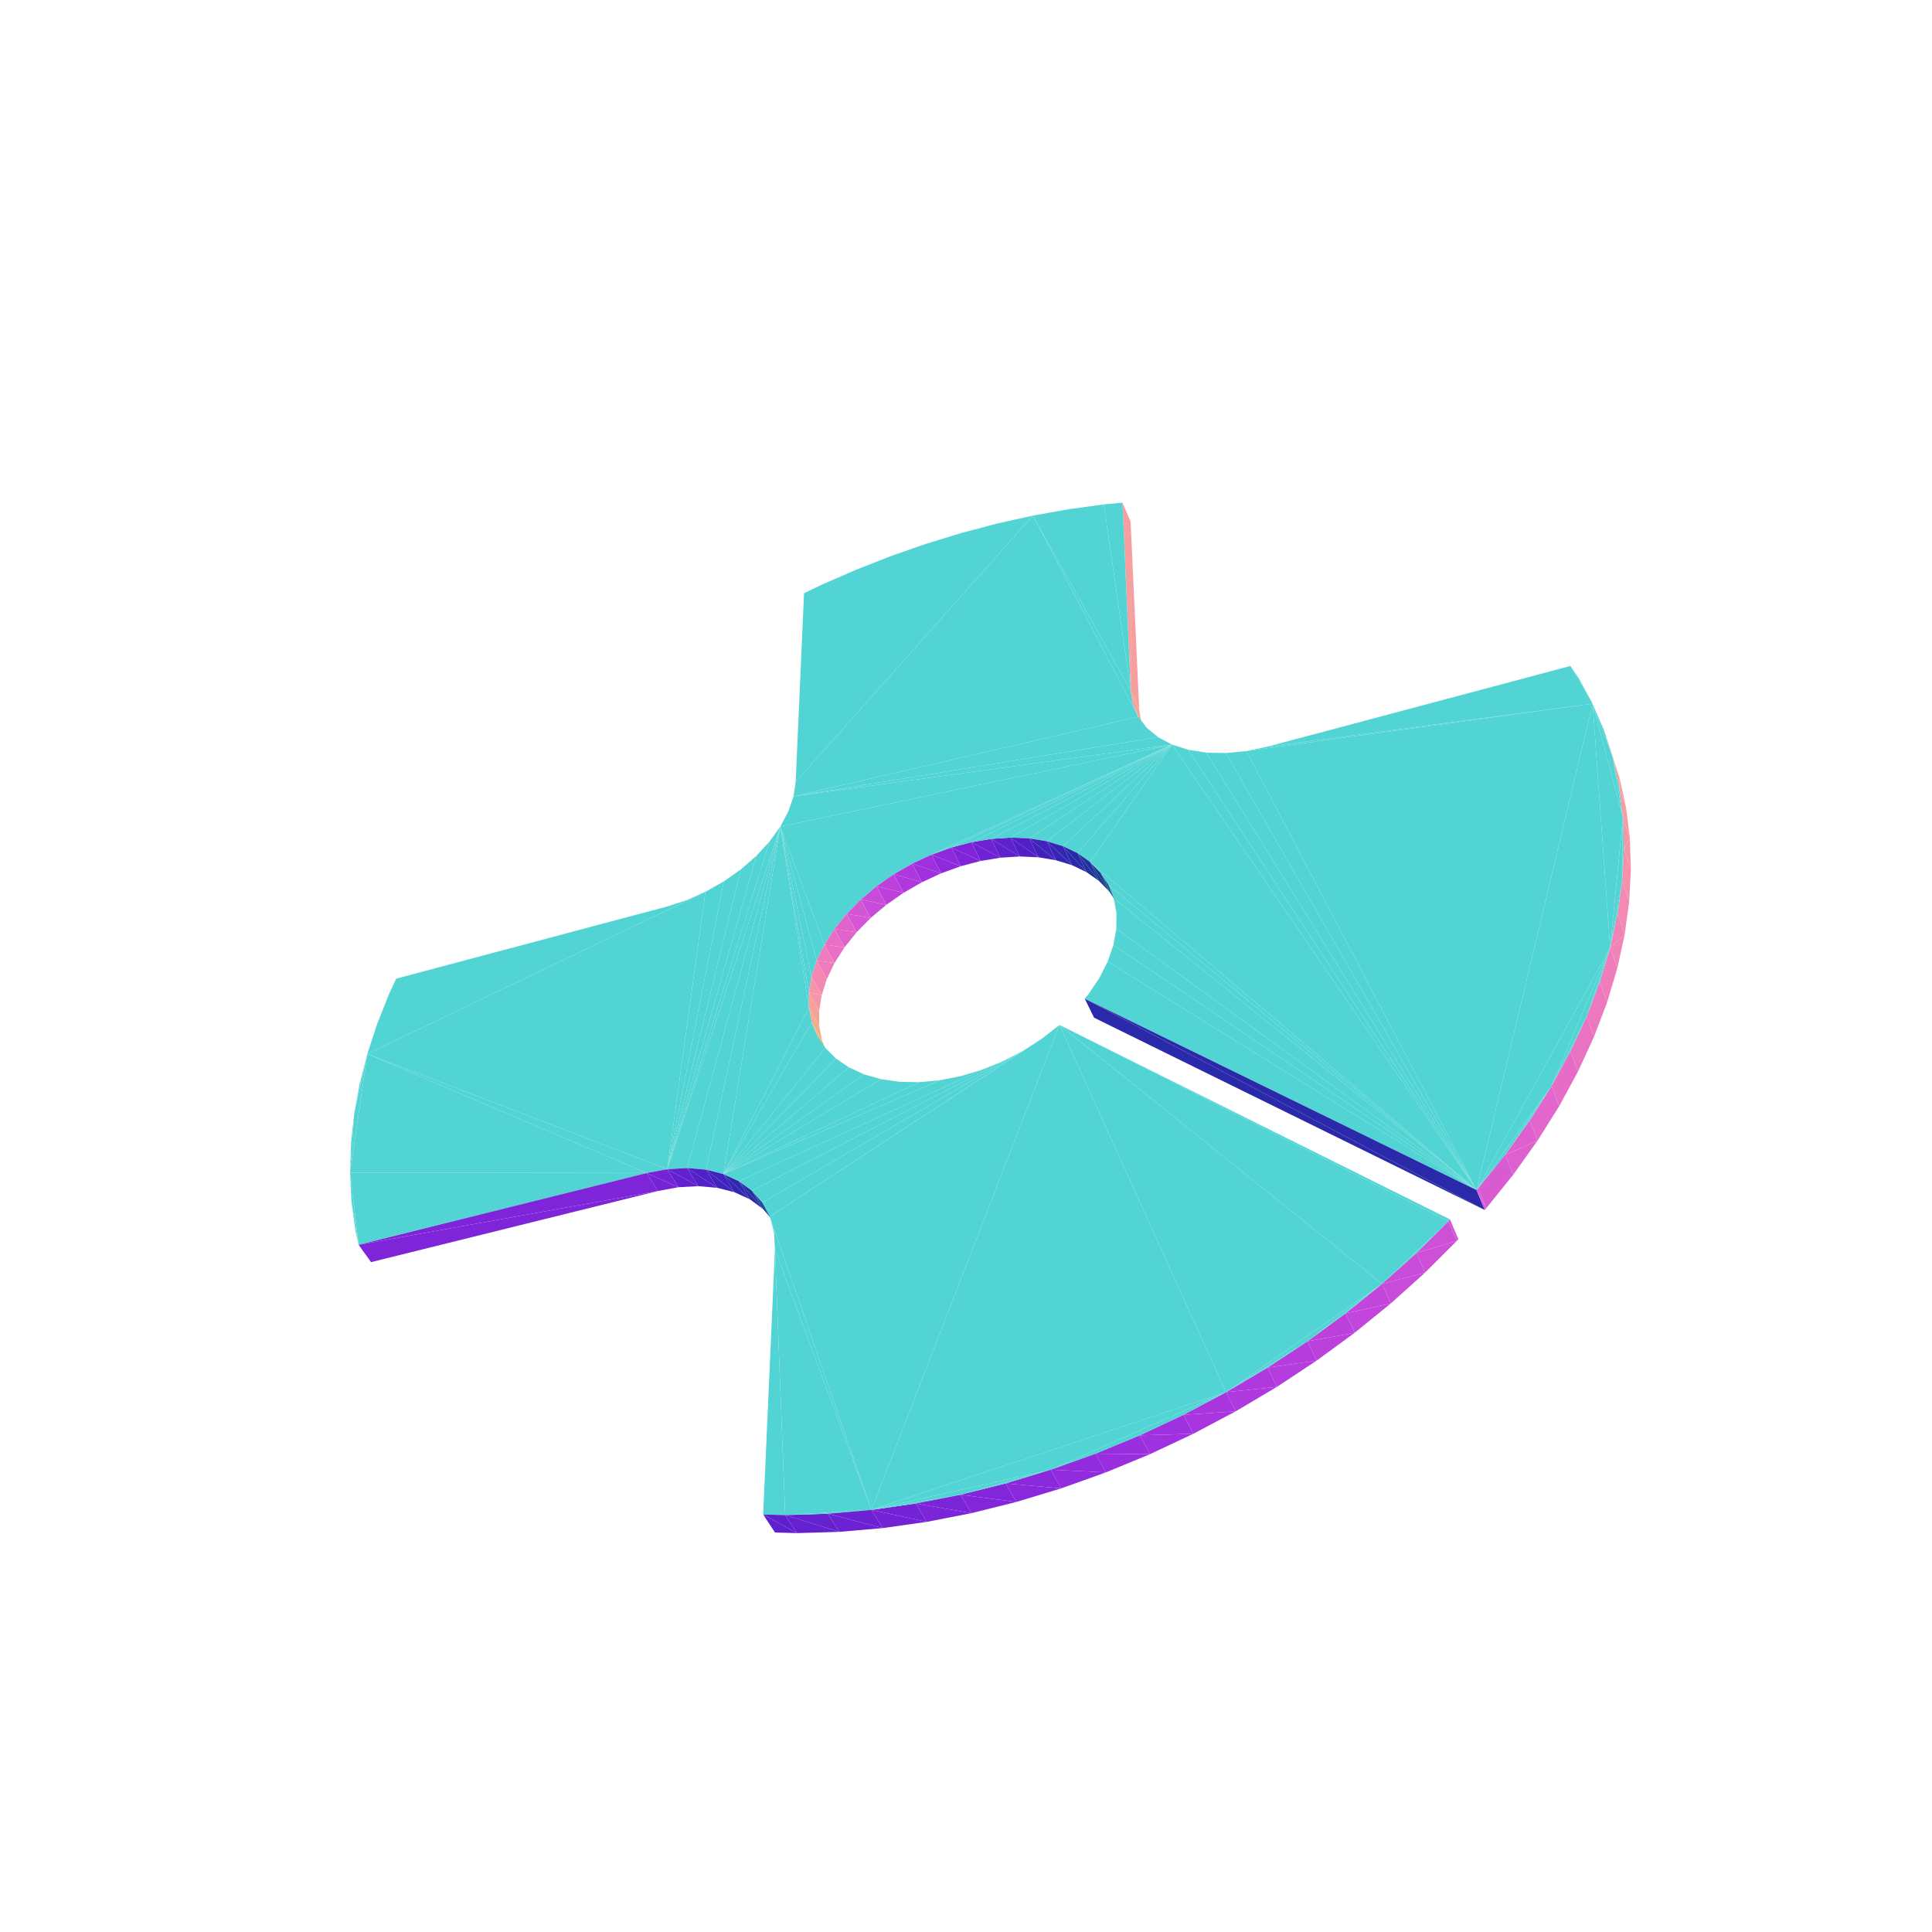 <?xml version="1.0" encoding="UTF-8"?>
<!-- Generated by jsxcad -->
<!DOCTYPE svg PUBLIC "-//W3C//DTD SVG 1.1 Tiny//EN" "http://www.w3.org/Graphics/SVG/1.1/DTD/svg11-tiny.dtd">
<svg viewBox="-250 -250 500 500" width="500" height="500" xmlns="http://www.w3.org/2000/svg"><path d="M-19.372,-106.108L-28.376,-102.582L-37.267,-98.71zM-1.12,-112.084L-10.279,-109.279L-19.372,-106.108zM17.296,-116.558L-1.12,-112.084L-19.372,-106.108zM17.296,-116.558L8.08,-114.513L-1.12,-112.084zM35.676,-119.456L26.503,-118.208L17.296,-116.558zM-37.267,-98.71L-41.913,-96.479L-44.081,-47.633zM-19.372,-106.108L-37.267,-98.71L-44.081,-47.633zM17.296,-116.558L-19.372,-106.108L-44.081,-47.633zM42.642,-71.233L35.676,-119.456L17.296,-116.558z" style="fill:rgb(83,212,212)"/><path d="M42.595,-114.995L40.503,-119.899L42.642,-71.233z" style="fill:rgb(247,158,158)"/><path d="M42.642,-71.233L40.503,-119.899L35.676,-119.456zM17.296,-116.558L-44.081,-47.633L-44.635,-43.899zM44.597,-64.502L17.296,-116.558L-44.635,-43.899z" style="fill:rgb(83,212,212)"/><path d="M42.595,-114.995L42.642,-71.233L44.835,-66.287z" style="fill:rgb(247,158,158)"/><path d="M43.212,-67.726L42.642,-71.233L17.296,-116.558zM-77.448,-15.371L-147.461,3.272L-149.354,7.334zM44.597,-64.502L43.212,-67.726L17.296,-116.558zM-149.354,7.334L-152.404,15.025L-154.929,22.75zM-77.448,-15.371L-149.354,7.334L-154.929,22.75zM-72.406,-17.006L-77.448,-15.371L-154.929,22.75zM-67.439,-19.2L-72.406,-17.006L-154.929,22.75zM53.295,-57.318L-44.635,-43.899L-45.968,-40.017zM53.295,-57.318L-45.968,-40.017L-48.054,-36.087zM-154.929,22.75L-156.909,30.485L-158.325,38.203z" style="fill:rgb(83,212,212)"/><path d="M44.835,-66.287L43.212,-67.726L45.411,-62.776zM44.835,-66.287L42.642,-71.233L43.212,-67.726z" style="fill:rgb(246,165,151)"/><path d="M46.772,-61.644L44.597,-64.502L-44.635,-43.899zM49.693,-59.227L46.772,-61.644L-44.635,-43.899z" style="fill:rgb(83,212,212)"/><path d="M45.411,-62.776L44.597,-64.502L46.798,-59.547zM45.411,-62.776L43.212,-67.726L44.597,-64.502z" style="fill:rgb(244,178,136)"/><path d="M53.295,-57.318L49.693,-59.227L-44.635,-43.899zM-154.929,22.75L-158.325,38.203L-159.404,53.478zM-13.905,-26.491L-8.923,-28.808L-48.054,-36.087zM-18.668,-23.755L-13.905,-26.491L-48.054,-36.087zM-23.135,-20.645L-18.668,-23.755L-48.054,-36.087zM-27.231,-17.21L-23.135,-20.645L-48.054,-36.087zM-8.923,-28.808L53.295,-57.318L-48.054,-36.087zM-30.887,-13.506L-27.231,-17.21L-48.054,-36.087zM-34.043,-9.592L-30.887,-13.506L-48.054,-36.087zM-36.641,-5.531L-34.043,-9.592L-48.054,-36.087z" style="fill:rgb(83,212,212)"/><path d="M-6.462,-23.975L-13.905,-26.491L-11.422,-21.669z" style="fill:rgb(159,48,222)"/><path d="M-11.422,-21.669L-18.668,-23.755L-16.163,-18.944z" style="fill:rgb(174,56,222)"/><path d="M-1.364,-25.823L-8.923,-28.808L-6.462,-23.975z" style="fill:rgb(143,42,220)"/><path d="M-158.325,38.203L-159.162,45.877L-159.404,53.478z" style="fill:rgb(83,212,212)"/><path d="M-16.163,-18.944L-23.135,-20.645L-20.607,-15.844z" style="fill:rgb(188,65,220)"/><path d="M-38.633,-1.391L-36.641,-5.531L-48.054,-36.087zM-48.054,-36.087L-50.845,-32.21L-77.326,52.584z" style="fill:rgb(83,212,212)"/><path d="M3.791,-27.183L-3.803,-30.669L-1.364,-25.823z" style="fill:rgb(127,37,217)"/><path d="M-11.422,-21.669L-13.905,-26.491L-18.668,-23.755z" style="fill:rgb(174,56,222)"/><path d="M-6.462,-23.975L-8.923,-28.808L-13.905,-26.491z" style="fill:rgb(159,48,222)"/><path d="M-20.607,-15.844L-27.231,-17.21L-24.681,-12.419z" style="fill:rgb(201,75,217)"/><path d="M-16.163,-18.944L-18.668,-23.755L-23.135,-20.645z" style="fill:rgb(188,65,220)"/><path d="M-1.364,-25.823L-3.803,-30.669L-8.923,-28.808z" style="fill:rgb(143,42,220)"/><path d="M-50.845,-32.21L-54.273,-28.487L-77.326,52.584z" style="fill:rgb(83,212,212)"/><path d="M8.917,-28.031L1.371,-32.041L3.791,-27.183z" style="fill:rgb(111,34,212)"/><path d="M-20.607,-15.844L-23.135,-20.645L-27.231,-17.21z" style="fill:rgb(201,75,217)"/><path d="M-48.054,-36.087L-39.981,2.759L-38.633,-1.391z" style="fill:rgb(83,212,212)"/><path d="M3.791,-27.183L1.371,-32.041L-3.803,-30.669z" style="fill:rgb(127,37,217)"/><path d="M-24.681,-12.419L-30.887,-13.506L-28.317,-8.723z" style="fill:rgb(213,86,212)"/><path d="M-54.273,-28.487L-58.251,-25.018L-77.326,52.584zM-67.439,-19.2L-154.929,22.75L-77.326,52.584z" style="fill:rgb(83,212,212)"/><path d="M-24.681,-12.419L-27.231,-17.21L-30.887,-13.506z" style="fill:rgb(213,86,212)"/><path d="M-58.251,-25.018L-62.679,-21.894L-77.326,52.584zM-8.923,-28.808L-3.803,-30.669L53.295,-57.318z" style="fill:rgb(83,212,212)"/><path d="M13.93,-28.349L6.516,-32.901L8.917,-28.031z" style="fill:rgb(95,32,206)"/><path d="M-62.679,-21.894L-67.439,-19.2L-77.326,52.584z" style="fill:rgb(83,212,212)"/><path d="M8.917,-28.031L6.516,-32.901L1.371,-32.041z" style="fill:rgb(111,34,212)"/><path d="M-3.803,-30.669L1.371,-32.041L53.295,-57.318z" style="fill:rgb(83,212,212)"/><path d="M-28.317,-8.723L-34.043,-9.592L-31.452,-4.815z" style="fill:rgb(223,98,205)"/><path d="M-48.054,-36.087L-40.654,6.849L-39.981,2.759zM1.371,-32.041L6.516,-32.901L53.295,-57.318z" style="fill:rgb(83,212,212)"/><path d="M-28.317,-8.723L-30.887,-13.506L-34.043,-9.592z" style="fill:rgb(223,98,205)"/><path d="M13.93,-28.349L11.547,-33.232L6.516,-32.901z" style="fill:rgb(95,32,206)"/><path d="M18.745,-28.13L11.547,-33.232L13.93,-28.349z" style="fill:rgb(80,32,198)"/><path d="M6.516,-32.901L11.547,-33.232L53.295,-57.318z" style="fill:rgb(83,212,212)"/><path d="M-31.452,-4.815L-36.641,-5.531L-34.031,-0.761z" style="fill:rgb(232,111,197)"/><path d="M-48.054,-36.087L-40.635,10.807L-40.654,6.849z" style="fill:rgb(83,212,212)"/><path d="M-31.452,-4.815L-34.043,-9.592L-36.641,-5.531z" style="fill:rgb(232,111,197)"/><path d="M11.547,-33.232L16.378,-33.024L53.295,-57.318z" style="fill:rgb(83,212,212)"/><path d="M18.745,-28.13L16.378,-33.024L11.547,-33.232z" style="fill:rgb(80,32,198)"/><path d="M23.281,-27.371L16.378,-33.024L18.745,-28.13z" style="fill:rgb(66,34,189)"/><path d="M-34.031,-0.761L-38.633,-1.391L-36.007,3.375z" style="fill:rgb(239,123,188)"/><path d="M16.378,-33.024L20.928,-32.278L53.295,-57.318z" style="fill:rgb(83,212,212)"/><path d="M-34.031,-0.761L-36.641,-5.531L-38.633,-1.391z" style="fill:rgb(239,123,188)"/><path d="M-154.929,22.75L-159.404,53.478L-82.654,53.578z" style="fill:rgb(83,212,212)"/><path d="M23.281,-27.371L20.928,-32.278L16.378,-33.024z" style="fill:rgb(66,34,189)"/><path d="M27.459,-26.083L20.928,-32.278L23.281,-27.371z" style="fill:rgb(53,37,179)"/><path d="M20.928,-32.278L25.117,-30.999L53.295,-57.318z" style="fill:rgb(83,212,212)"/><path d="M-36.007,3.375L-39.981,2.759L-37.339,7.523zM-36.007,3.375L-38.633,-1.391L-39.981,2.759z" style="fill:rgb(244,136,178)"/><path d="M27.459,-26.083L25.117,-30.999L20.928,-32.278z" style="fill:rgb(53,37,179)"/><path d="M25.117,-30.999L28.869,-29.206L53.295,-57.318z" style="fill:rgb(83,212,212)"/><path d="M31.203,-24.28L25.117,-30.999L27.459,-26.083z" style="fill:rgb(41,42,168)"/><path d="M-159.404,53.478L-159.035,60.978L-157.186,72.155z" style="fill:rgb(83,212,212)"/><path d="M-37.339,7.523L-40.654,6.849L-38,11.611z" style="fill:rgb(246,149,167)"/><path d="M28.869,-29.206L32.117,-26.923L53.295,-57.318z" style="fill:rgb(83,212,212)"/><path d="M-37.339,7.523L-39.981,2.759L-40.654,6.849z" style="fill:rgb(246,149,167)"/><path d="M31.203,-24.28L28.869,-29.206L25.117,-30.999z" style="fill:rgb(41,42,168)"/><path d="M-48.054,-36.087L-62.773,53.845L-40.635,10.807z" style="fill:rgb(83,212,212)"/><path d="M34.444,-21.988L28.869,-29.206L31.203,-24.28z" style="fill:rgb(31,49,156)"/><path d="M-38,11.611L-40.635,10.807L-37.97,15.569zM-38,11.611L-40.654,6.849L-40.635,10.807z" style="fill:rgb(247,161,155)"/><path d="M-159.035,60.978L-158.045,68.346L-157.186,72.155z" style="fill:rgb(83,212,212)"/><path d="M34.444,-21.988L32.117,-26.923L28.869,-29.206z" style="fill:rgb(31,49,156)"/><path d="M37.12,-19.243L32.117,-26.923L34.444,-21.988z" style="fill:rgb(22,57,143)"/><path d="M-154.929,22.75L-82.654,53.578L-77.326,52.584zM-48.054,-36.087L-77.326,52.584L-72.157,52.292z" style="fill:rgb(83,212,212)"/><path d="M-37.97,15.569L-39.914,14.563L-37.243,19.326zM-37.97,15.569L-40.635,10.807L-39.914,14.563z" style="fill:rgb(245,172,142)"/><path d="M37.12,-19.243L34.796,-24.185L32.117,-26.923z" style="fill:rgb(22,57,143)"/><path d="M-48.054,-36.087L-72.157,52.292L-67.267,52.714zM-159.404,53.478L-157.186,72.155L-82.654,53.578z" style="fill:rgb(83,212,212)"/><path d="M39.177,-16.087L34.796,-24.185L37.12,-19.243z" style="fill:rgb(15,66,131)"/><path d="M-48.054,-36.087L-67.267,52.714L-62.773,53.845zM162.166,-67.898L78.009,-56.767L72.579,-55.624z" style="fill:rgb(83,212,212)"/><path d="M-37.243,19.326L-38.497,18.046L-35.821,22.813zM-37.243,19.326L-39.914,14.563L-38.497,18.046z" style="fill:rgb(241,183,130)"/><path d="M-79.737,58.235L-157.186,72.155L-153.98,76.639z" style="fill:rgb(127,37,217)"/><path d="M39.177,-16.087L36.853,-21.034L34.796,-24.185z" style="fill:rgb(15,66,131)"/><path d="M162.166,-67.898L156.435,-77.651L78.009,-56.767zM-62.773,53.845L-39.914,14.563L-40.635,10.807z" style="fill:rgb(83,212,212)"/><path d="M-79.737,58.235L-82.654,53.578L-157.186,72.155z" style="fill:rgb(127,37,217)"/><path d="M-62.773,53.845L-38.497,18.046L-39.914,14.563zM-62.773,53.845L-36.4,21.193L-38.497,18.046z" style="fill:rgb(83,212,212)"/><path d="M-74.429,57.254L-82.654,53.578L-79.737,58.235z" style="fill:rgb(118,35,214)"/><path d="M162.166,-67.898L158.627,-74.396L156.435,-77.651zM-62.773,53.845L-33.654,23.942L-36.4,21.193z" style="fill:rgb(83,212,212)"/><path d="M-69.278,56.973L-77.326,52.584L-74.429,57.254z" style="fill:rgb(99,32,207)"/><path d="M-74.429,57.254L-77.326,52.584L-82.654,53.578z" style="fill:rgb(118,35,214)"/><path d="M-69.278,56.973L-72.157,52.292L-77.326,52.584z" style="fill:rgb(99,32,207)"/><path d="M-64.404,57.406L-72.157,52.292L-69.278,56.973z" style="fill:rgb(81,32,199)"/><path d="M-62.773,53.845L-30.3,26.237L-33.654,23.942z" style="fill:rgb(83,212,212)"/><path d="M-64.404,57.406L-67.267,52.714L-72.157,52.292z" style="fill:rgb(81,32,199)"/><path d="M-62.773,53.845L-26.394,28.031L-30.3,26.237z" style="fill:rgb(83,212,212)"/><path d="M-59.922,58.547L-67.267,52.714L-64.404,57.406z" style="fill:rgb(64,34,188)"/><path d="M-62.773,53.845L-22.003,29.285L-26.394,28.031z" style="fill:rgb(83,212,212)"/><path d="M-59.922,58.547L-62.773,53.845L-67.267,52.714z" style="fill:rgb(64,34,188)"/><path d="M-55.941,60.377L-62.773,53.845L-59.922,58.547z" style="fill:rgb(49,38,176)"/><path d="M-62.773,53.845L-17.205,29.97L-22.003,29.285zM-62.773,53.845L-12.089,30.067L-17.205,29.97z" style="fill:rgb(83,212,212)"/><path d="M-55.941,60.377L-58.783,55.667L-62.773,53.845z" style="fill:rgb(49,38,176)"/><path d="M132.125,57.994L57.493,-55.971L53.295,-57.318z" style="fill:rgb(83,212,212)"/><path d="M-52.561,62.86L-58.783,55.667L-55.941,60.377z" style="fill:rgb(36,45,162)"/><path d="M-62.773,53.845L-6.75,29.57L-12.089,30.067zM167.401,-53.815L165.1,-61.031L162.166,-67.898z" style="fill:rgb(83,212,212)"/><path d="M166.87,-55.77L165.1,-61.031L167.401,-53.815z" style="fill:rgb(246,166,149)"/><path d="M-62.773,53.845L-1.29,28.485L-6.75,29.57zM-62.773,53.845L-58.783,55.667L4.186,26.83zM132.125,57.994L62.187,-55.226L57.493,-55.971zM-62.773,53.845L4.186,26.83L-1.29,28.485z" style="fill:rgb(83,212,212)"/><path d="M166.87,-55.77L167.401,-53.815L169.174,-48.548z" style="fill:rgb(246,166,149)"/><path d="M-52.561,62.86L-55.398,58.142L-58.783,55.667z" style="fill:rgb(36,45,162)"/><path d="M132.125,57.994L67.259,-55.107L62.187,-55.226z" style="fill:rgb(83,212,212)"/><path d="M-49.871,65.943L-55.398,58.142L-52.561,62.86z" style="fill:rgb(25,54,148)"/><path d="M-58.783,55.667L9.57,24.637L4.186,26.83zM-58.783,55.667L-55.398,58.142L9.57,24.637zM32.117,-26.923L132.125,57.994L53.295,-57.318zM132.125,57.994L72.579,-55.624L67.259,-55.107z" style="fill:rgb(83,212,212)"/><path d="M-49.871,65.943L-52.707,61.221L-55.398,58.142z" style="fill:rgb(25,54,148)"/><path d="M-52.707,61.221L14.758,21.945L9.57,24.637zM-55.398,58.142L-52.707,61.221L9.57,24.637zM170.009,-38.433L167.401,-53.815L162.166,-67.898zM-50.783,64.834L19.648,18.809L14.758,21.945z" style="fill:rgb(83,212,212)"/><path d="M169.174,-48.548L167.401,-53.815L169.045,-46.274z" style="fill:rgb(247,161,155)"/><path d="M-52.707,61.221L-50.783,64.834L14.758,21.945z" style="fill:rgb(83,212,212)"/><path d="M169.174,-48.548L169.045,-46.274L170.824,-41.002z" style="fill:rgb(247,161,155)"/><path d="M32.117,-26.923L34.796,-24.185L132.125,57.994zM34.796,-24.185L36.853,-21.034L132.125,57.994zM170.009,-38.433L169.045,-46.274L167.401,-53.815zM132.125,57.994L162.166,-67.898L72.579,-55.624z" style="fill:rgb(83,212,212)"/><path d="M170.824,-41.002L169.045,-46.274L170.009,-38.433z" style="fill:rgb(247,155,161)"/><path d="M36.853,-21.034L38.244,-17.522L132.125,57.994z" style="fill:rgb(83,212,212)"/><path d="M170.824,-41.002L170.009,-38.433L171.797,-33.159z" style="fill:rgb(247,155,161)"/><path d="M38.244,-17.522L38.934,-13.708L132.125,57.994zM38.934,-13.708L38.904,-9.659L132.125,57.994zM166.706,-4.689L170.009,-38.433L162.166,-67.898z" style="fill:rgb(83,212,212)"/><path d="M171.797,-33.159L170.009,-38.433L170.273,-30.322z" style="fill:rgb(246,149,166)"/><path d="M38.904,-9.659L38.145,-5.446L132.125,57.994z" style="fill:rgb(83,212,212)"/><path d="M171.797,-33.159L170.273,-30.322L172.072,-25.048z" style="fill:rgb(246,149,166)"/><path d="M38.145,-5.446L36.664,-1.147L132.125,57.994z" style="fill:rgb(83,212,212)"/><path d="M134.236,63.134L30.729,8.447L33.141,13.378z" style="fill:rgb(42,41,169)"/><path d="M36.664,-1.147L34.481,3.158L132.125,57.994zM34.481,3.158L31.632,7.387L132.125,57.994zM169.819,-21.971L170.273,-30.322L170.009,-38.433zM31.632,7.387L30.729,8.447L132.125,57.994z" style="fill:rgb(83,212,212)"/><path d="M172.072,-25.048L170.273,-30.322L169.819,-21.971zM172.072,-25.048L169.819,-21.971L171.634,-16.699z" style="fill:rgb(245,143,172)"/><path d="M-24.487,140.755L24.194,15.244L24.146,15.29zM-24.487,140.755L24.146,15.29L19.648,18.809zM166.706,-4.689L169.819,-21.971L170.009,-38.433zM-50.783,64.834L-24.487,140.755L19.648,18.809z" style="fill:rgb(83,212,212)"/><path d="M171.634,-16.699L169.819,-21.971L168.633,-13.414zM171.634,-16.699L168.633,-13.414L170.467,-8.148z" style="fill:rgb(244,137,177)"/><path d="M-50.783,64.834L-49.684,68.901L-24.487,140.755zM-49.684,68.901L-49.447,73.324L-24.487,140.755zM166.706,-4.689L168.633,-13.414L169.819,-21.971z" style="fill:rgb(83,212,212)"/><path d="M170.467,-8.148L168.633,-13.414L166.706,-4.689z" style="fill:rgb(242,131,182)"/><path d="M132.125,57.994L166.706,-4.689L162.166,-67.898z" style="fill:rgb(83,212,212)"/><path d="M170.467,-8.148L166.706,-4.689L168.563,0.57z" style="fill:rgb(242,131,182)"/><path d="M168.563,0.57L166.706,-4.689L164.032,4.165zM168.563,0.57L164.032,4.165L165.914,9.414z" style="fill:rgb(240,125,187)"/><path d="M160.608,13.107L164.032,4.165L166.706,-4.689z" style="fill:rgb(83,212,212)"/><path d="M165.914,9.414L164.032,4.165L160.608,13.107zM165.914,9.414L160.608,13.107L162.519,18.344z" style="fill:rgb(237,120,191)"/><path d="M134.236,63.134L132.125,57.994L30.729,8.447z" style="fill:rgb(42,41,169)"/><path d="M-49.447,73.324L-52.492,141.946L-46.789,142.098zM151.529,31.077L160.608,13.107L166.706,-4.689zM124.854,66.042L125.264,65.588L24.194,15.244z" style="fill:rgb(83,212,212)"/><path d="M162.519,18.344L160.608,13.107L156.437,22.093zM162.519,18.344L156.437,22.093L158.382,27.315z" style="fill:rgb(234,114,195)"/><path d="M-49.447,73.324L-46.789,142.098L-24.487,140.755zM107.68,82.26L124.854,66.042L24.194,15.244zM-24.487,140.755L67.32,110.296L24.194,15.244zM151.529,31.077L156.437,22.093L160.608,13.107z" style="fill:rgb(83,212,212)"/><path d="M158.382,27.315L156.437,22.093L151.529,31.077zM158.382,27.315L151.529,31.077L153.51,36.282z" style="fill:rgb(230,108,199)"/><path d="M67.32,110.296L107.68,82.26L24.194,15.244zM132.125,57.994L151.529,31.077L166.706,-4.689z" style="fill:rgb(83,212,212)"/><path d="M153.51,36.282L151.529,31.077L145.896,40.012zM153.51,36.282L145.896,40.012L147.916,45.198z" style="fill:rgb(226,102,203)"/><path d="M-43.764,146.767L-52.492,141.946L-49.445,146.603z" style="fill:rgb(94,32,205)"/><path d="M147.916,45.198L139.555,48.851L141.618,54.015z" style="fill:rgb(222,96,207)"/><path d="M139.555,48.851L145.896,40.012L151.529,31.077z" style="fill:rgb(83,212,212)"/><path d="M147.916,45.198L145.896,40.012L139.555,48.851z" style="fill:rgb(222,96,207)"/><path d="M-43.764,146.767L-46.789,142.098L-52.492,141.946z" style="fill:rgb(94,32,205)"/><path d="M-32.781,146.44L-46.789,142.098L-43.764,146.767z" style="fill:rgb(101,32,208)"/><path d="M132.125,57.994L139.555,48.851L151.529,31.077z" style="fill:rgb(83,212,212)"/><path d="M-32.781,146.44L-35.763,141.748L-46.789,142.098z" style="fill:rgb(101,32,208)"/><path d="M141.618,54.015L132.532,57.544L134.64,62.685zM141.618,54.015L139.555,48.851L132.532,57.544z" style="fill:rgb(217,91,210)"/><path d="M-21.552,145.471L-35.763,141.748L-32.781,146.44z" style="fill:rgb(108,33,211)"/><path d="M132.125,57.994L134.236,63.134L134.64,62.685z" style="fill:rgb(212,85,213)"/><path d="M-46.789,142.098L-35.763,141.748L-24.487,140.755z" style="fill:rgb(83,212,212)"/><path d="M134.64,62.685L132.532,57.544L132.125,57.994z" style="fill:rgb(212,85,213)"/><path d="M132.125,57.994L132.532,57.544L139.555,48.851z" style="fill:rgb(83,212,212)"/><path d="M-21.552,145.471L-24.487,140.755L-35.763,141.748z" style="fill:rgb(108,33,211)"/><path d="M-10.133,143.857L-24.487,140.755L-21.552,145.471z" style="fill:rgb(116,34,214)"/><path d="M124.854,66.042L127.012,71.159L127.419,70.707zM127.419,70.707L125.264,65.588L124.854,66.042z" style="fill:rgb(212,85,213)"/><path d="M127.012,71.159L116.558,74.297L118.766,79.388z" style="fill:rgb(206,80,215)"/><path d="M-10.133,143.857L-13.019,139.115L-24.487,140.755z" style="fill:rgb(116,34,214)"/><path d="M1.413,141.601L-13.019,139.115L-10.133,143.857z" style="fill:rgb(123,36,216)"/><path d="M127.012,71.159L124.854,66.042L116.558,74.297z" style="fill:rgb(206,80,215)"/><path d="M-24.487,140.755L-13.019,139.115L-1.42,136.831z" style="fill:rgb(83,212,212)"/><path d="M118.766,79.388L107.68,82.26L109.942,87.324z" style="fill:rgb(200,75,217)"/><path d="M1.413,141.601L-1.42,136.831L-13.019,139.115z" style="fill:rgb(123,36,216)"/><path d="M13.025,138.707L-1.42,136.831L1.413,141.601z" style="fill:rgb(131,38,218)"/><path d="M118.766,79.388L116.558,74.297L107.68,82.26z" style="fill:rgb(200,75,217)"/><path d="M107.68,82.26L116.558,74.297L124.854,66.042zM-24.487,140.755L-1.42,136.831L21.915,130.363z" style="fill:rgb(83,212,212)"/><path d="M109.942,87.324L98.267,89.886L100.584,94.921z" style="fill:rgb(194,70,219)"/><path d="M24.638,135.188L10.246,133.91L13.025,138.707z" style="fill:rgb(138,40,220)"/><path d="M13.025,138.707L10.246,133.91L-1.42,136.831z" style="fill:rgb(131,38,218)"/><path d="M109.942,87.324L107.68,82.26L98.267,89.886z" style="fill:rgb(194,70,219)"/><path d="M100.584,94.921L88.367,97.128L90.74,102.134z" style="fill:rgb(188,65,220)"/><path d="M36.188,131.06L21.915,130.363L24.638,135.188z" style="fill:rgb(146,43,221)"/><path d="M-24.487,140.755L21.915,130.363L67.32,110.296z" style="fill:rgb(83,212,212)"/><path d="M24.638,135.188L21.915,130.363L10.246,133.91z" style="fill:rgb(138,40,220)"/><path d="M-1.42,136.831L10.246,133.91L21.915,130.363z" style="fill:rgb(83,212,212)"/><path d="M100.584,94.921L98.267,89.886L88.367,97.128z" style="fill:rgb(188,65,220)"/><path d="M90.74,102.134L78.032,103.945L80.463,108.921z" style="fill:rgb(181,61,221)"/><path d="M47.609,126.342L33.522,126.205L36.188,131.06z" style="fill:rgb(153,46,222)"/><path d="M88.367,97.128L98.267,89.886L107.68,82.26z" style="fill:rgb(83,212,212)"/><path d="M80.463,108.921L67.32,110.296L69.809,115.241z" style="fill:rgb(175,57,222)"/><path d="M58.837,121.059L45.002,121.457L47.609,126.342z" style="fill:rgb(160,49,222)"/><path d="M36.188,131.06L33.522,126.205L21.915,130.363z" style="fill:rgb(146,43,221)"/><path d="M69.809,115.241L56.289,116.144L58.837,121.059z" style="fill:rgb(168,53,222)"/><path d="M90.74,102.134L88.367,97.128L78.032,103.945z" style="fill:rgb(181,61,221)"/><path d="M67.32,110.296L88.367,97.128L107.68,82.26z" style="fill:rgb(83,212,212)"/><path d="M47.609,126.342L45.002,121.457L33.522,126.205z" style="fill:rgb(153,46,222)"/><path d="M80.463,108.921L78.032,103.945L67.32,110.296z" style="fill:rgb(175,57,222)"/><path d="M58.837,121.059L56.289,116.144L45.002,121.457z" style="fill:rgb(160,49,222)"/><path d="M69.809,115.241L67.32,110.296L56.289,116.144z" style="fill:rgb(168,53,222)"/><path d="M21.915,130.363L33.522,126.205L45.002,121.457zM21.915,130.363L45.002,121.457L67.32,110.296zM67.32,110.296L78.032,103.945L88.367,97.128zM45.002,121.457L56.289,116.144L67.32,110.296z" style="fill:rgb(83,212,212)"/></svg>
